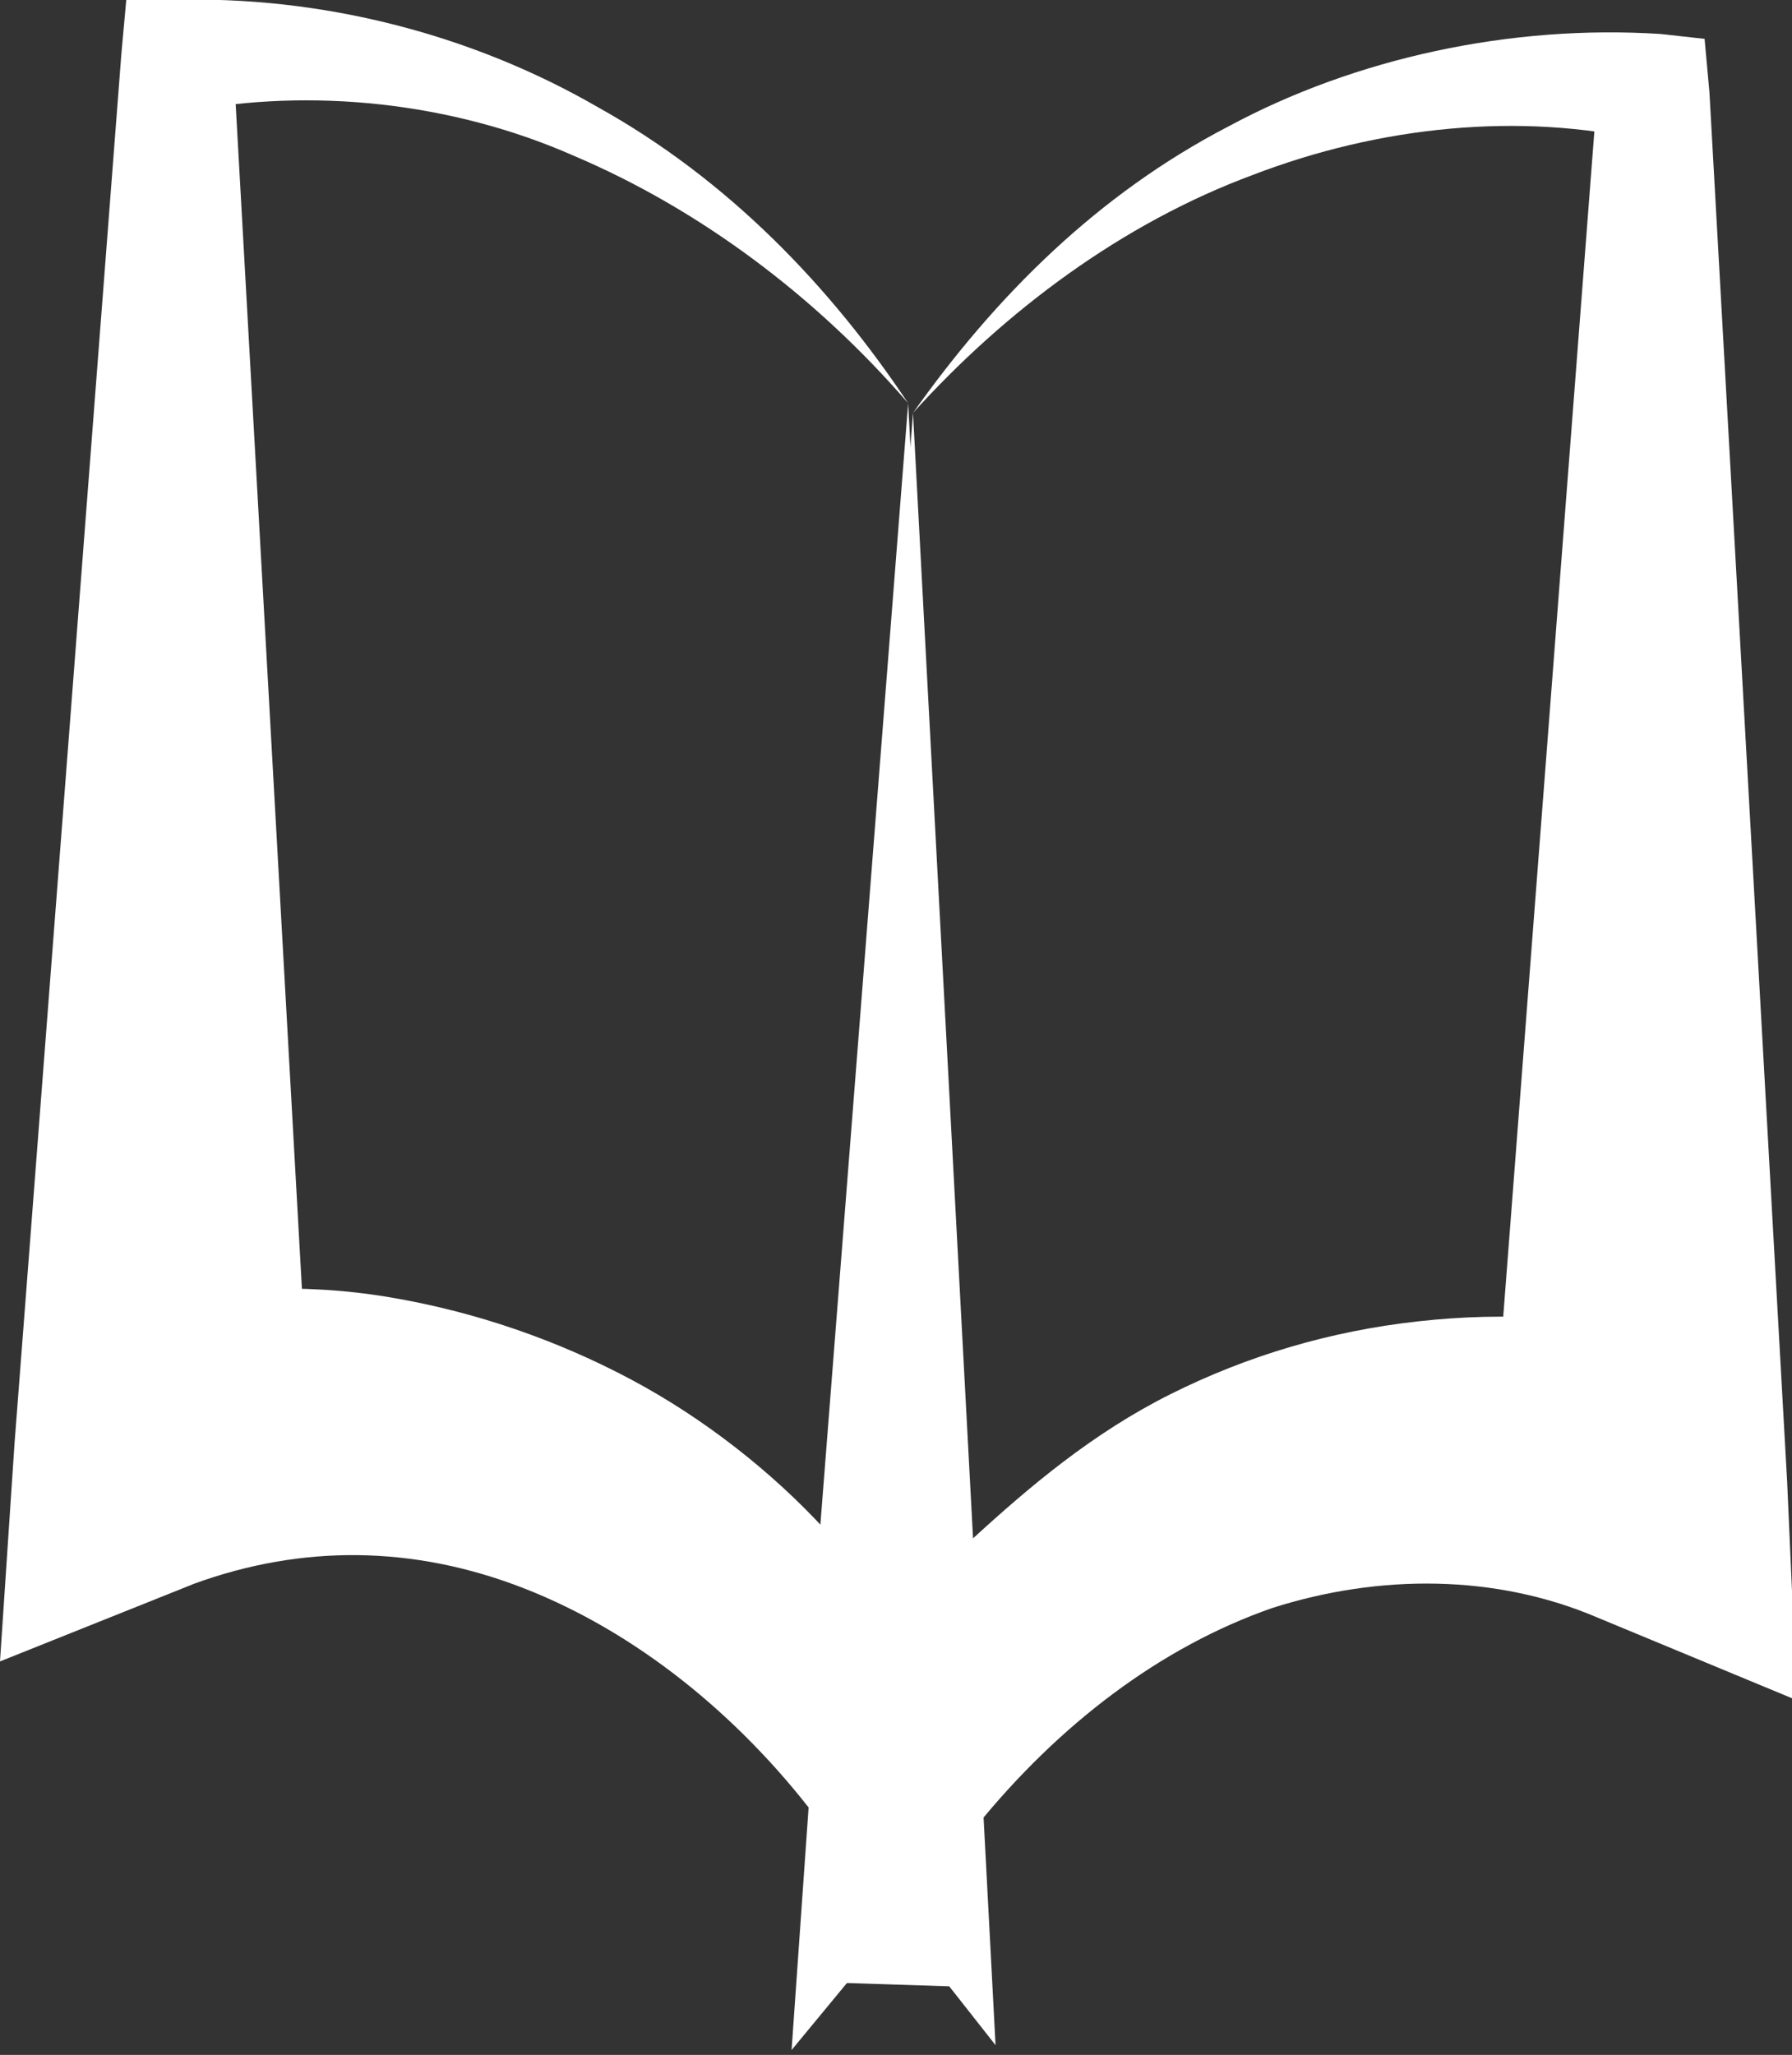 <?xml version="1.0" encoding="utf-8"?>
<!-- Generator: Adobe Illustrator 24.3.0, SVG Export Plug-In . SVG Version: 6.00 Build 0)  -->
<svg version="1.1" id="Layer_1" xmlns="http://www.w3.org/2000/svg" xmlns:xlink="http://www.w3.org/1999/xlink" x="0px" y="0px"
	 viewBox="0 0 36.9 42.3" style="enable-background:new 0 0 36.9 42.3;" xml:space="preserve">
<rect x="0" y="0" width="36.9" height="42.3" fill="#333333" stroke="none"/>
<style type="text/css">
	.st0{fill:#151917;}
	.st1{fill:none;stroke:#332E23;stroke-width:23;stroke-miterlimit:10;}
	.st2{fill:none;stroke:#C1C6C4;stroke-width:23;stroke-miterlimit:10;}
	.st3{fill:#C1C6C4;stroke:#332E23;stroke-width:8;stroke-miterlimit:10;}
	.st4{fill:#332E23;stroke:#332E23;stroke-width:15;stroke-miterlimit:10;}
	.st5{fill:#332E23;stroke:#C1C6C4;stroke-width:8;stroke-miterlimit:10;}
	.st6{fill:#332E23;stroke:#C1C6C4;stroke-width:38;stroke-miterlimit:10;}
	.st7{fill:#332E23;stroke:#302F28;stroke-width:40;stroke-miterlimit:10;}
	.st8{fill:#C1C6C4;stroke:#000000;stroke-width:40;stroke-miterlimit:10;}
	.st9{fill:#332E23;stroke:#050505;stroke-width:20;stroke-miterlimit:10;}
	.st10{fill:#FFF424;}
	.st11{fill:#FFFFFF;}
	.st12{fill:none;stroke:#FFFFFF;stroke-width:5;stroke-miterlimit:10;}
	.st13{fill:#005B41;}
	.st14{fill:none;stroke:#005B41;stroke-width:2;stroke-miterlimit:10;}
	.st15{fill:#00DB87;}
	.st16{fill:#332E23;stroke:#332E23;stroke-width:20;stroke-miterlimit:10;}
	.st17{fill:none;stroke:#000000;stroke-width:23;stroke-miterlimit:10;}
	.st18{fill:#E24000;stroke:#000000;stroke-width:15;stroke-miterlimit:10;}
	.st19{fill:#E2C100;stroke:#000000;stroke-width:14;stroke-miterlimit:10;}
	.st20{fill:#332E23;stroke:#000000;stroke-width:15;stroke-miterlimit:10;}
	.st21{fill:#F74000;stroke:#FFFFFF;stroke-width:5;stroke-miterlimit:10;}
	.st22{fill:none;stroke:#FFFFFF;stroke-width:6;stroke-miterlimit:10;}
	.st23{fill:#005B41;stroke:#FFFFFF;stroke-width:6;stroke-miterlimit:10;}
	.st24{fill:#E2C100;}
	.st25{fill:#F74000;}
	.st26{fill:#332E23;stroke:#C1C6C4;stroke-width:22;stroke-miterlimit:10;}
	.st27{fill:#332E23;}
	.st28{fill:none;stroke:#332E23;stroke-width:5;stroke-miterlimit:10;}
	.st29{fill:#332E23;stroke:#C1C6C4;stroke-width:27;stroke-miterlimit:10;}
	.st30{fill:#C1C6C4;}
	.st31{fill:#FFA894;}
	.st32{fill:#FFFFFF;stroke:#332E23;stroke-width:3;stroke-miterlimit:10;}
	.st33{fill:none;stroke:#332E23;stroke-width:3;stroke-miterlimit:10;}
	.st34{fill:none;stroke:#332E23;stroke-width:6;stroke-miterlimit:10;}
	.st35{fill:#C1C6C4;stroke:#FFFFFF;stroke-width:7;stroke-miterlimit:10;}
	.st36{fill:#F74000;stroke:#FFFFFF;stroke-width:7;stroke-miterlimit:10;}
	.st37{fill:#FFA894;stroke:#FFFFFF;stroke-width:7;stroke-miterlimit:10;}
	.st38{fill:none;stroke:#F74000;stroke-width:5;stroke-miterlimit:10;}
	.st39{fill:none;stroke:#FFFFFF;stroke-width:7;stroke-miterlimit:10;}
	.st40{fill:none;stroke:#000000;stroke-width:5;stroke-miterlimit:10;}
	.st41{fill:none;}
	.st42{fill:none;stroke:#FFFFFF;stroke-width:8;stroke-miterlimit:10;}
	.st43{fill:none;stroke:#FFFFFF;stroke-width:38;stroke-miterlimit:10;}
	.st44{fill:none;stroke:#FFFFFF;stroke-width:22;stroke-miterlimit:10;}
	.st45{fill:#C0C5C3;}
	.st46{fill:#EE4423;}
	.st47{fill:#332E23;stroke:#332E23;stroke-width:23;stroke-miterlimit:10;}
	.st48{fill:#005B41;stroke:#050505;stroke-width:20;}
	.st49{fill:#050505;}
	.st50{fill:none;stroke:#FFFFFF;stroke-width:8.5;stroke-miterlimit:10;}
	.st51{fill:none;stroke:#332E23;stroke-width:10;stroke-miterlimit:10;}
</style>
<g>
	<g>
		<path class="st11" d="M18.7,8.3c-1.9-2.2-4.3-4-6.9-5.1C9.3,2.1,6.4,1.8,3.8,2.3l1-1.1l1.6,28.6l0,0l-3.8-2.9
			c1.8-0.4,3.6-0.5,5.4-0.2c1.8,0.3,3.5,0.9,5,1.7c1.5,0.8,2.9,1.9,4,3.1c1.1,1.2,2.1,2.5,2.9,3.9l-3.4,1L18.7,8.3z M18.7,8.3
			l1.5,28.1l0.3,5.7l-3.7-4.7c-1.6-2.1-3.7-3.8-6-4.7c-2.3-0.9-4.6-0.9-6.8-0.1L0,34.2l0.3-4.5l0,0L2.5,1.1l0.1-1.1l0.9,0
			c3.1-0.1,6.2,0.7,8.8,2.2C15,3.7,17.1,5.9,18.7,8.3z"/>
	</g>
	<g>
		<path class="st11" d="M18.8,8.5c1.7-2.4,3.8-4.5,6.5-5.9c2.6-1.4,5.8-2.1,8.9-1.9l0.9,0.1l0.1,1.1l1.6,28.6l0,0l0.2,4.5l-4.1-1.7
			c-2.1-0.9-4.5-0.9-6.7-0.2c-2.3,0.8-4.4,2.4-6.1,4.5l-3.8,4.6l0.4-5.7L18.8,8.5z M18.8,8.5l1.5,28.1L17,35.5
			c0.8-1.4,1.9-2.7,3-3.8c1.2-1.1,2.5-2.2,4.1-3c1.6-0.8,3.3-1.3,5.1-1.5c1.8-0.2,3.6-0.1,5.4,0.4l-3.9,2.8l0,0l2.2-28.6l1,1.1
			c-2.6-0.6-5.5-0.3-8.1,0.7C23.1,4.6,20.7,6.4,18.8,8.5z"/>
	</g>
	<polygon class="st11" points="19.9,40.9 16.8,40.8 16.9,34.1 20,34.1 	"/>
</g>
</svg>
